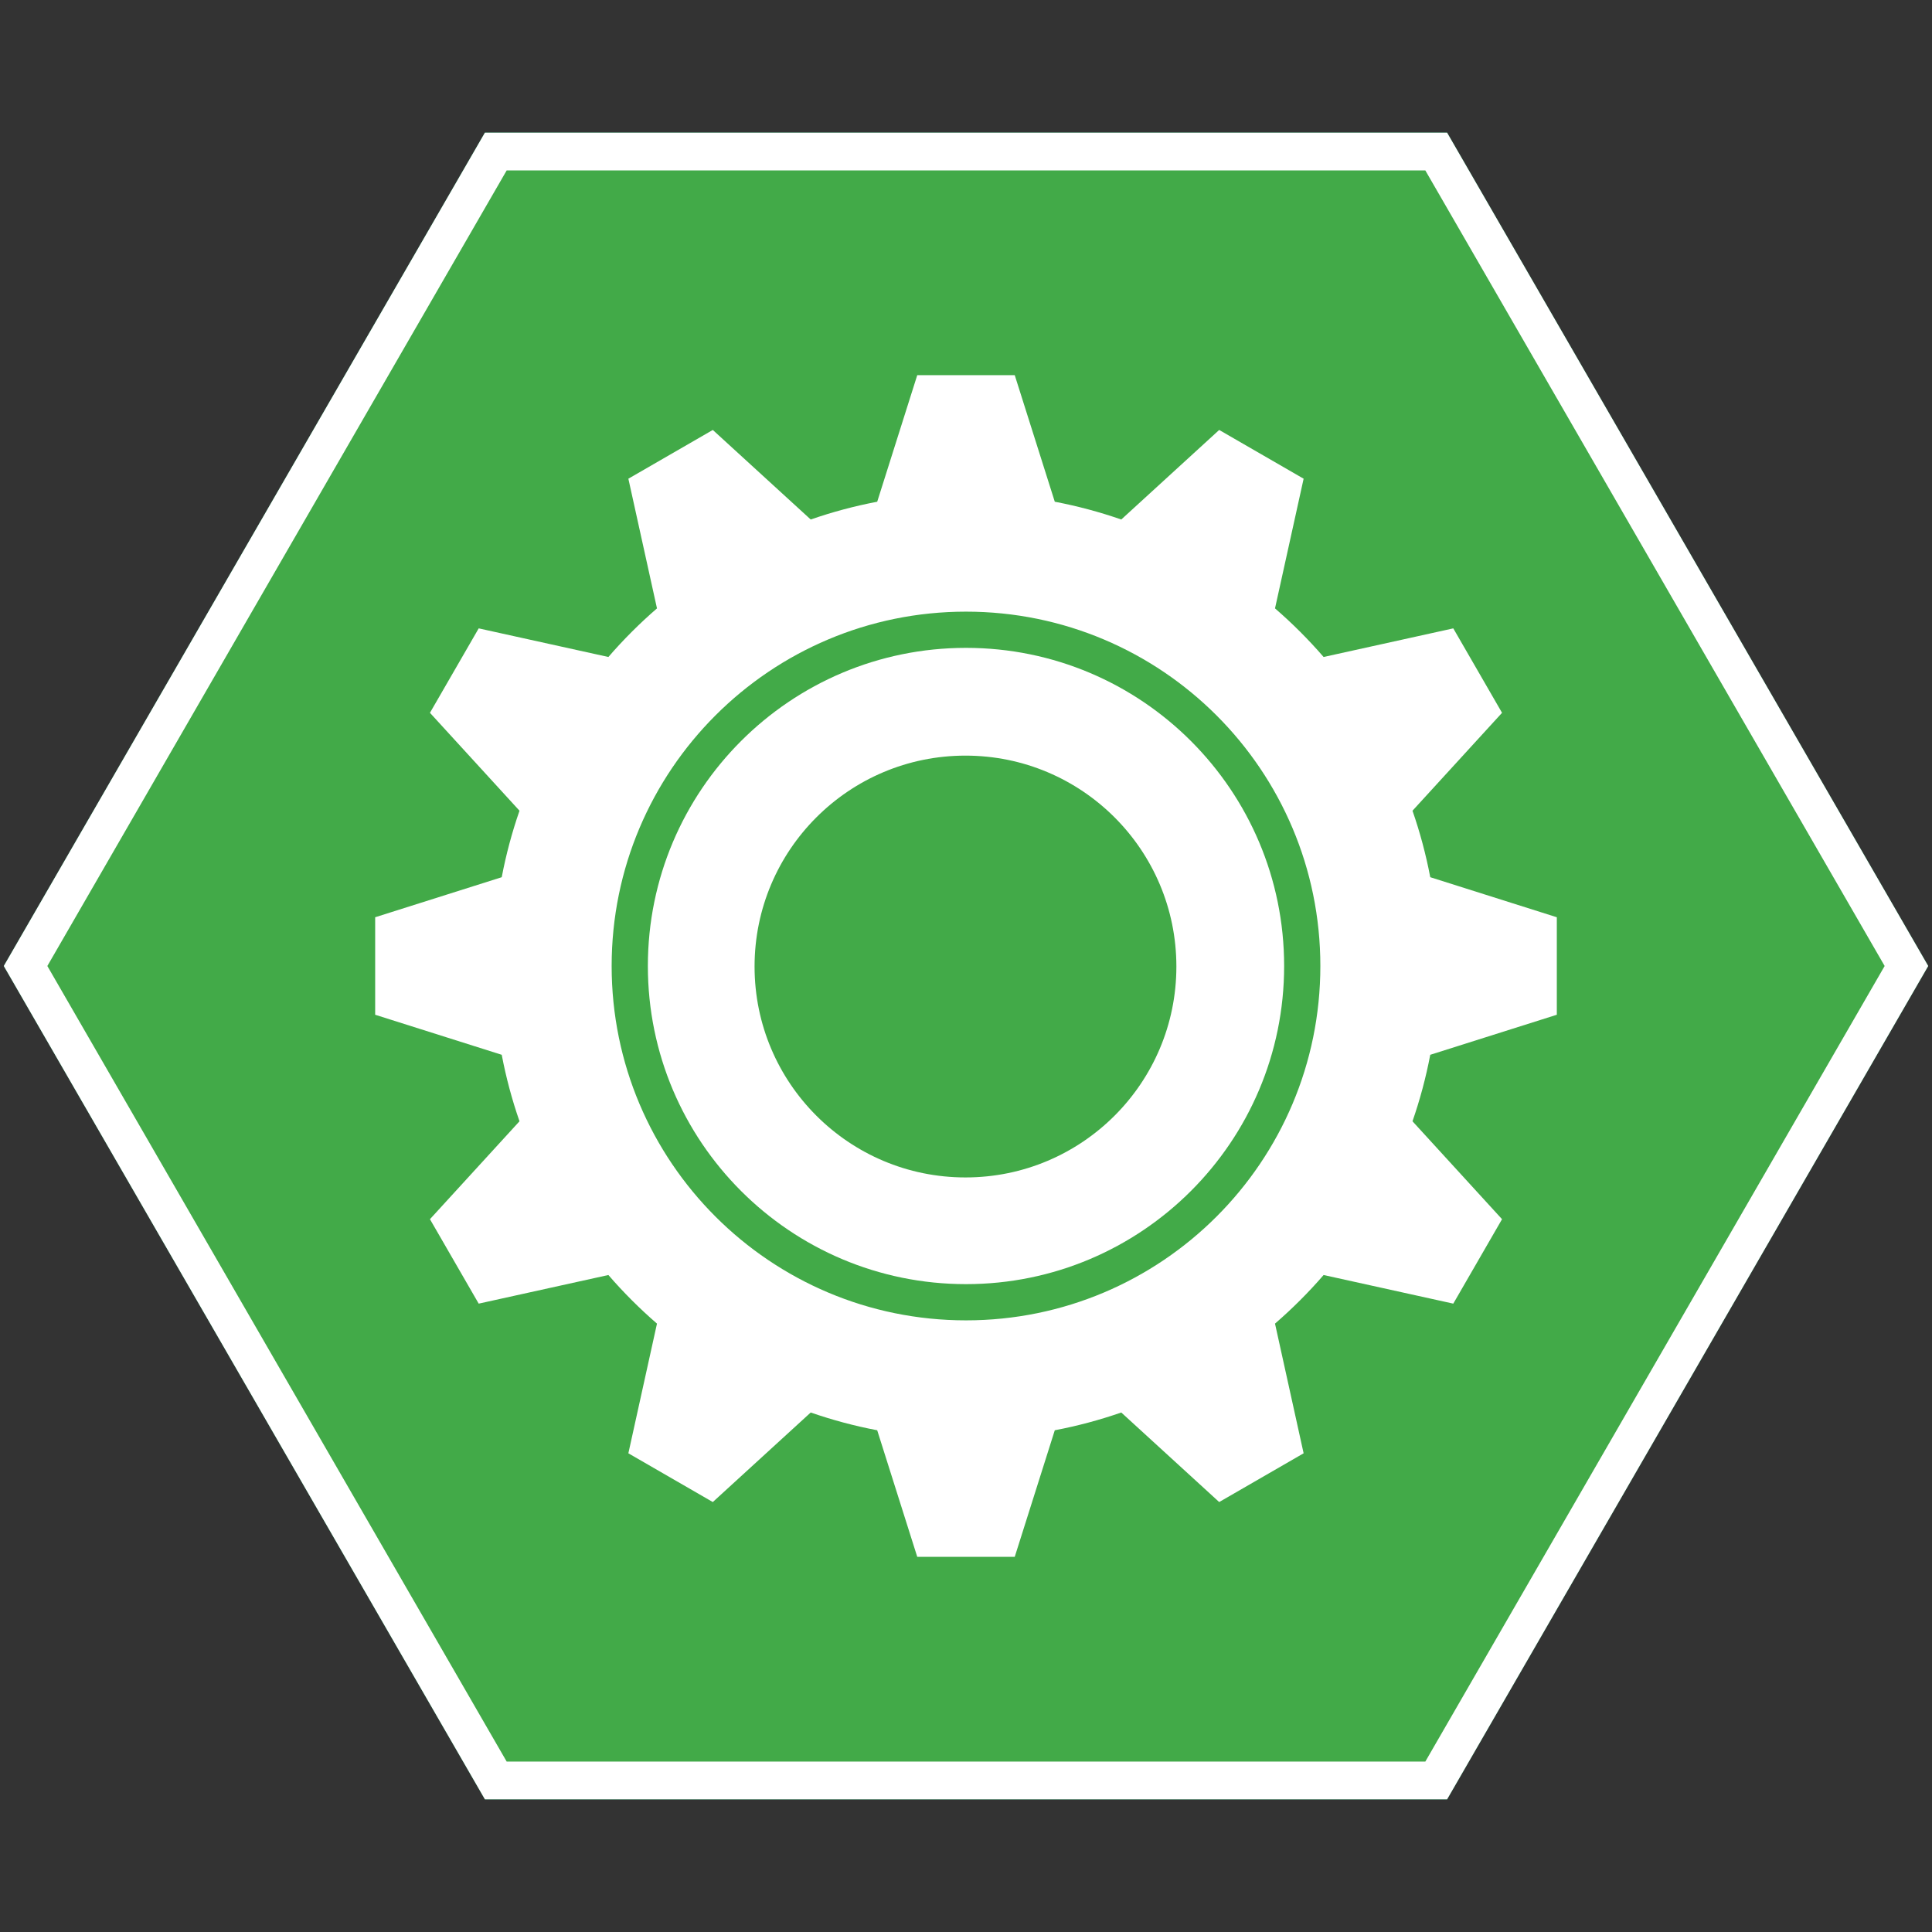 <?xml version="1.0" encoding="iso-8859-1"?>
<!-- Generator: Adobe Illustrator 19.1.0, SVG Export Plug-In . SVG Version: 6.00 Build 0)  -->
<svg version="1.1" xmlns="http://www.w3.org/2000/svg" xmlns:xlink="http://www.w3.org/1999/xlink" x="0px" y="0px"
	 viewBox="0 0 1024 1024" style="enable-background:new 0 0 1024 1024;" xml:space="preserve">
<rect x="0" y="0" width="1024" height="1024" fill="#333333" stroke="none"/>
<g id="template">
	<g id="Hexigon">
		<g>
			<polygon style="fill:#42AA48;" points="257.289,953.174 2.577,512 257.289,70.828 766.711,70.828 1021.423,512 766.711,953.174 
							"/>
			<g>
				<path style="fill:#00A651;" d="M766.423,71.328L1020.845,512L766.423,952.673H257.577L3.155,512L257.577,71.328H766.423
					 M767,70.328H257L2,512l255,441.673h510L1022,512L767,70.328L767,70.328z"/>
			</g>
		</g>
	</g>
</g>
<g id="settings">
	<g>
		<path style="fill:#FFFFFF;" d="M512,343.381c-93.126,0-168.619,75.494-168.619,168.619S418.874,680.619,512,680.619
			S680.619,605.126,680.619,512S605.126,343.381,512,343.381z M511.72,624.066c-61.738,0-111.786-50.048-111.786-111.786
			s50.048-111.786,111.786-111.786s111.786,50.048,111.786,111.786S573.458,624.066,511.72,624.066z"/>
		<path style="fill:#FFFFFF;" d="M825.147,537.838v-51.676l-67.08-21.223c-2.296-12.075-5.455-23.843-9.417-35.237l47.463-51.899
			l-25.838-44.753l-68.732,15.167c-7.953-9.195-16.563-17.806-25.759-25.759l15.167-68.732l-44.753-25.838l-51.899,47.463
			c-11.394-3.962-23.162-7.121-35.237-9.417l-21.223-67.08h-51.676l-21.223,67.08c-12.075,2.296-23.843,5.455-35.237,9.417
			l-51.899-47.463l-44.753,25.838l15.167,68.732c-9.195,7.953-17.806,16.563-25.759,25.759l-68.732-15.167l-25.838,44.753
			l47.463,51.899c-3.962,11.394-7.121,23.162-9.417,35.237l-67.081,21.223v51.676l67.08,21.223
			c2.296,12.075,5.455,23.843,9.417,35.237l-47.463,51.899l25.838,44.753l68.732-15.167c7.953,9.195,16.563,17.806,25.759,25.759
			l-15.167,68.732l44.753,25.838l51.899-47.463c11.394,3.962,23.162,7.121,35.237,9.417l21.223,67.08h51.676l21.223-67.08
			c12.075-2.296,23.843-5.455,35.237-9.417l51.899,47.463l44.753-25.838l-15.167-68.732c9.195-7.953,17.806-16.563,25.759-25.759
			l68.732,15.167l25.838-44.753l-47.463-51.899c3.962-11.394,7.121-23.162,9.417-35.237L825.147,537.838z M699.815,512
			c0,103.727-84.088,187.815-187.815,187.815S324.185,615.727,324.185,512S408.272,324.185,512,324.185S699.815,408.273,699.815,512
			z"/>
	</g>
	<g>
		<g>
			<path style="fill:#FFFFFF;" d="M755.453,90.327L998.906,512L755.453,933.673H268.547L25.094,512L268.547,90.327H755.453
				 M767,70.327H257L2,512l255,441.673h510L1022,512L767,70.327L767,70.327z"/>
		</g>
	</g>
</g>
</svg>
